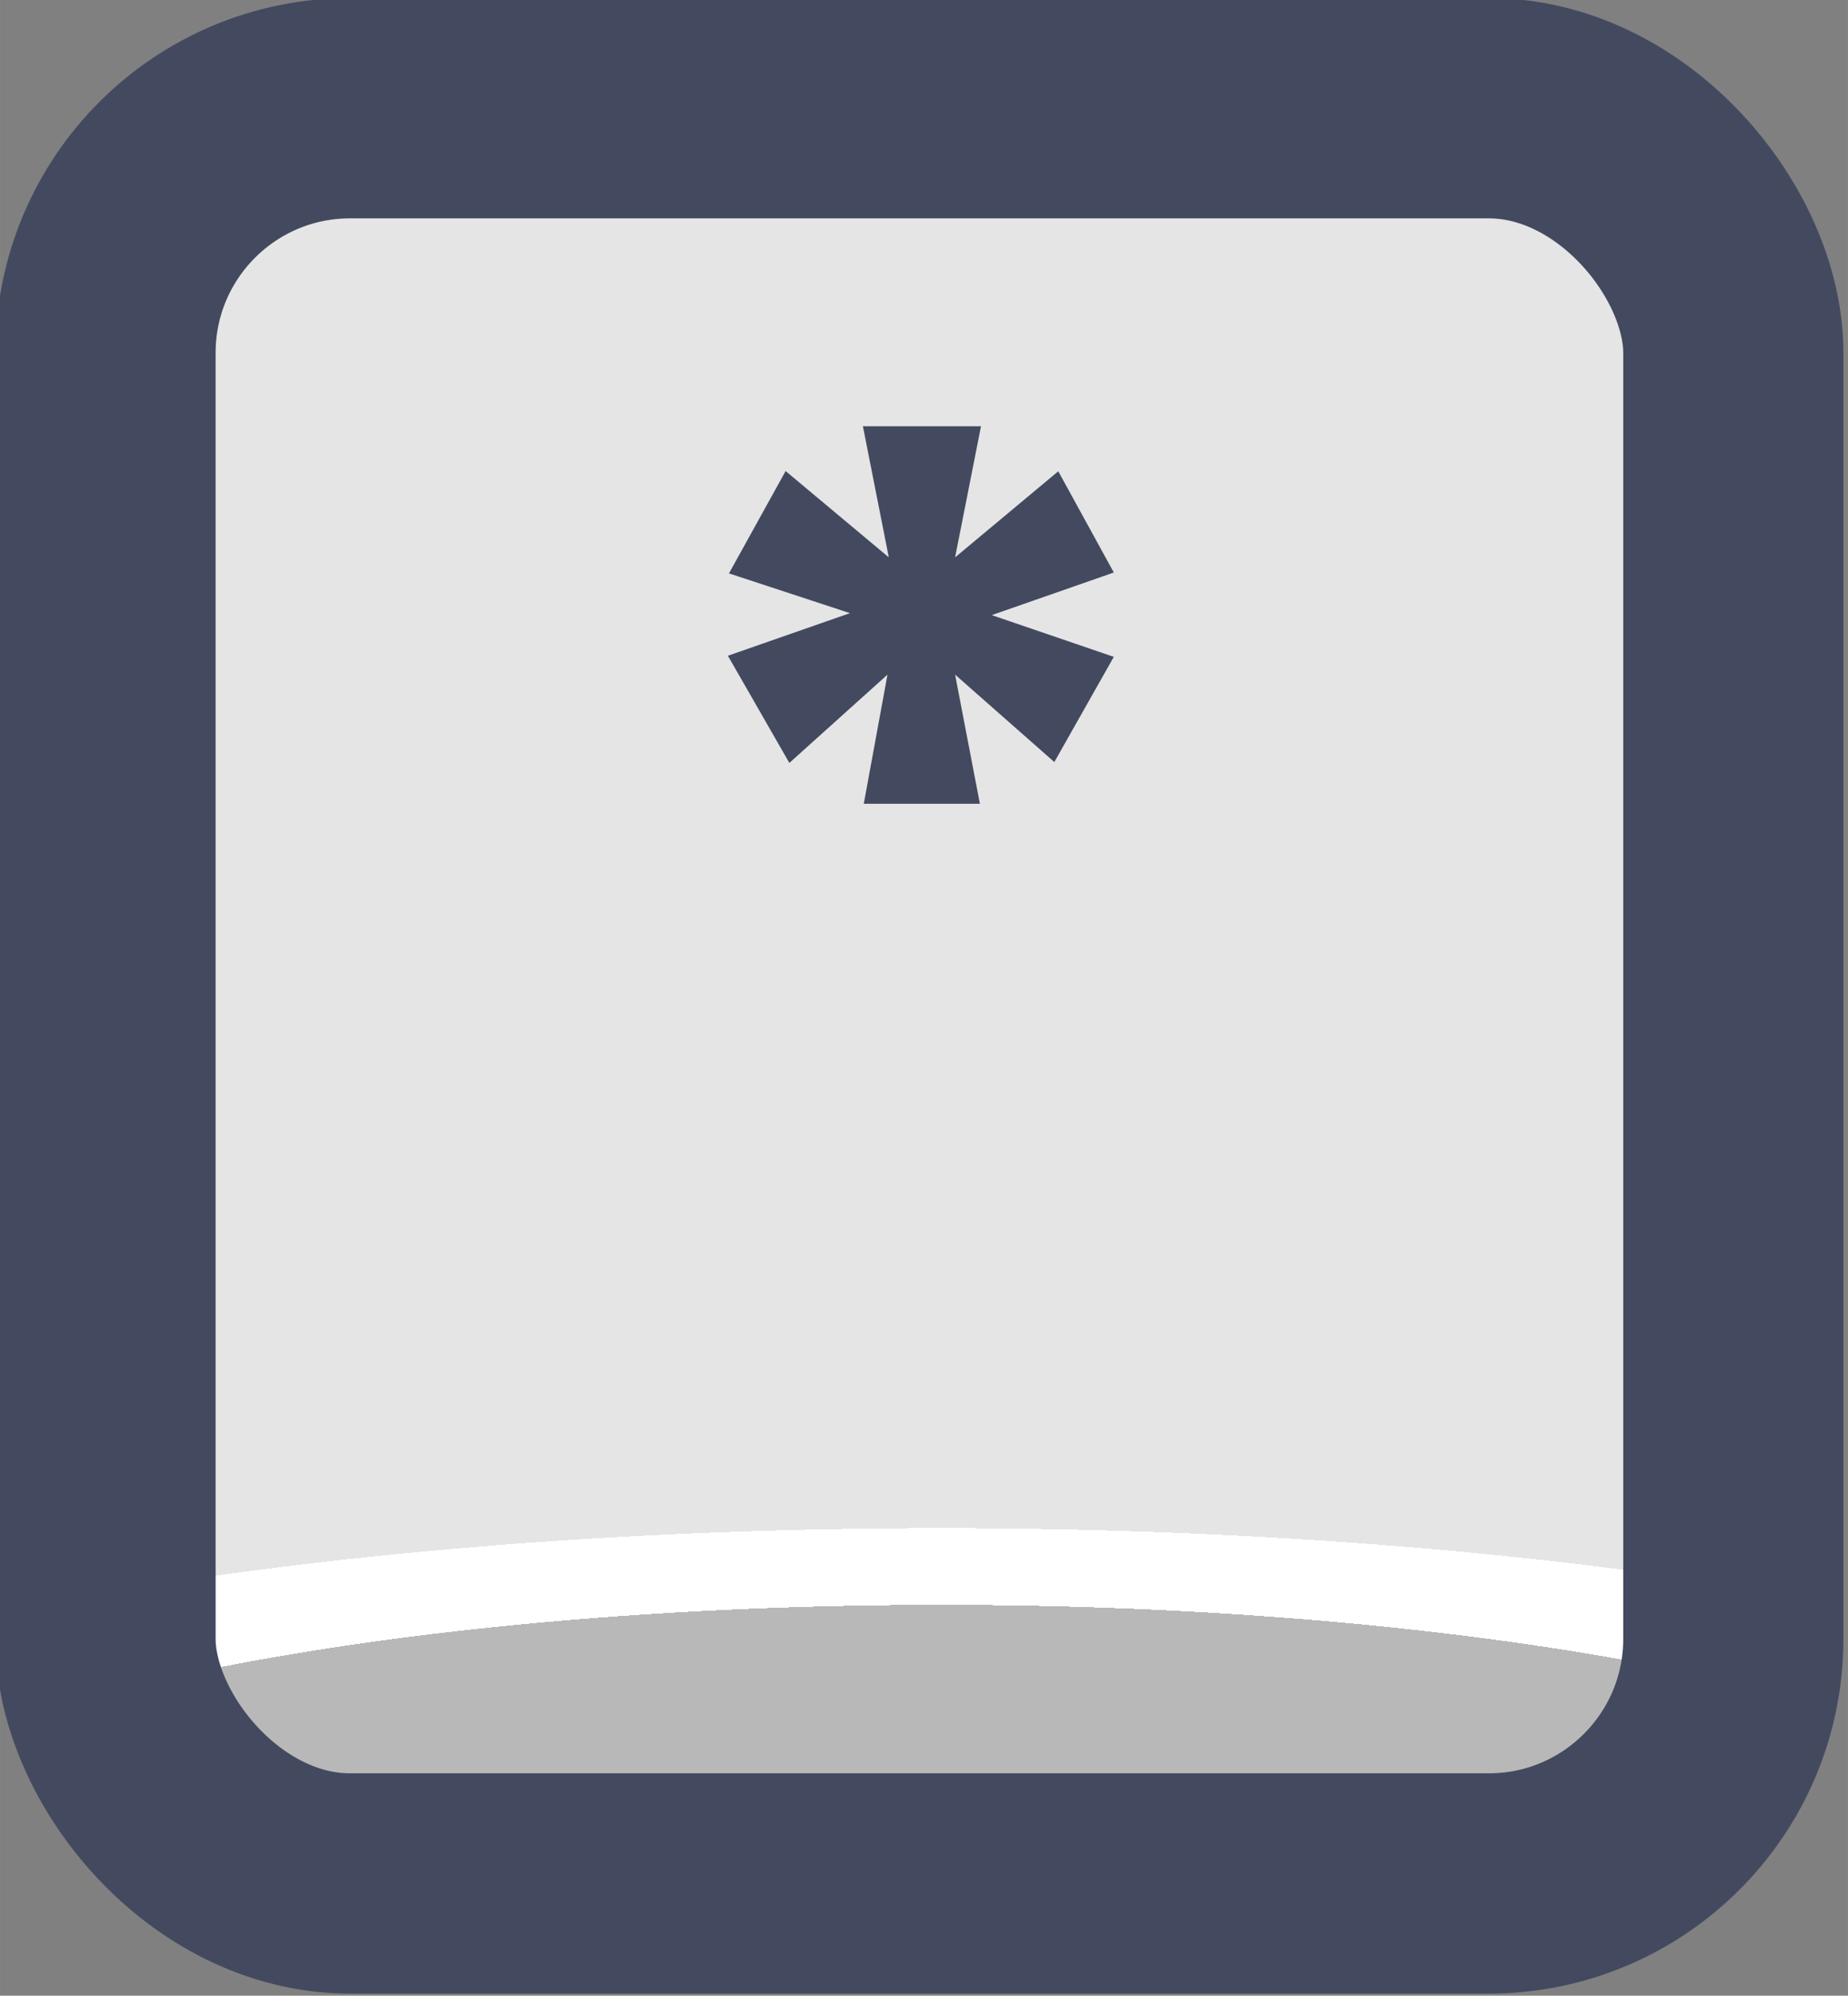 <?xml version="1.0" encoding="UTF-8" standalone="no"?>
<!-- Created with Inkscape (http://www.inkscape.org/) -->

<svg
   width="37.765"
   height="40.765"
   viewBox="0 0 9.992 10.786"
   version="1.1"
   id="svg1"
   xml:space="preserve"
   xmlns:xlink="http://www.w3.org/1999/xlink"
   xmlns="http://www.w3.org/2000/svg"
   xmlns:svg="http://www.w3.org/2000/svg"><rect x="0" y="0" width="9.992" height="10.786" fill="#808080" stroke="none"/><defs
     id="defs1"><linearGradient
       id="linearGradient1"><stop
         style="stop-color:#434a5f;stop-opacity:1;"
         offset="1"
         id="stop111" /><stop
         style="stop-color:#434a5f;stop-opacity:1;"
         offset="1"
         id="stop112" /></linearGradient><linearGradient
       id="linearGradient103"><stop
         style="stop-color:#434a5f;stop-opacity:1;"
         offset="1"
         id="stop103" /><stop
         style="stop-color:#434a5f;stop-opacity:1;"
         offset="1"
         id="stop104" /></linearGradient><linearGradient
       id="linearGradient7"><stop
         style="stop-color:#b8b8b8;stop-opacity:1;"
         offset="0.165"
         id="stop14" /><stop
         style="stop-color:#ffffff;stop-opacity:1;"
         offset="0.165"
         id="stop16" /><stop
         style="stop-color:#ffffff;stop-opacity:1;"
         offset="0.209"
         id="stop15" /><stop
         style="stop-color:#e5e5e5;stop-opacity:1;"
         offset="0.209"
         id="stop7" /></linearGradient><radialGradient
       xlink:href="#linearGradient7"
       id="radialGradient193"
       gradientUnits="userSpaceOnUse"
       gradientTransform="matrix(7.53,0,0,1.881,-2860.233,-152.1)"
       cx="452.625"
       cy="196.252"
       fx="452.625"
       fy="196.252"
       r="4.209" /><linearGradient
       xlink:href="#linearGradient1"
       id="linearGradient227"
       x1="543.741"
       y1="212.977"
       x2="552.159"
       y2="212.977"
       gradientUnits="userSpaceOnUse" /><linearGradient
       xlink:href="#linearGradient103"
       id="linearGradient769"
       x1="547.078"
       y1="211.243"
       x2="548.836"
       y2="211.243"
       gradientUnits="userSpaceOnUse" /></defs><g
     id="layer2"
     transform="translate(-228.6,5.6643261e-5)"
     style="display:inline"><g
       id="g193"
       style="display:inline;paint-order:fill markers stroke"
       transform="matrix(1.187,0,0,1.187,-416.846,-247.421)"><rect
         style="opacity:1;fill:url(#radialGradient193);fill-opacity:1;stroke:url(#linearGradient227);stroke-width:1.003;stroke-linecap:round;stroke-linejoin:round;stroke-miterlimit:0;stroke-dasharray:none;stroke-opacity:1;paint-order:fill markers stroke"
         id="rect193"
         width="7.415"
         height="8.083"
         x="544.243"
         y="208.935"
         rx="1.114"
         ry="1.114" /><path
         d="m 548.583,210.588 0.253,0.461 -0.556,0.194 0.556,0.19 -0.271,0.479 -0.452,-0.398 0.113,0.588 h -0.529 l 0.108,-0.588 -0.447,0.402 -0.28,-0.488 0.556,-0.194 -0.551,-0.181 0.258,-0.466 0.47,0.393 -0.118,-0.597 h 0.538 l -0.118,0.597 z"
         id="text193"
         style="font-weight:bold;font-size:4.52px;font-family:Poppins;-inkscape-font-specification:'Poppins Bold';text-align:center;letter-spacing:0.1px;text-anchor:middle;fill:url(#linearGradient769);stroke-width:1.991;stroke-linecap:round;stroke-linejoin:round;stroke-dasharray:3.981, 1.991"
         aria-label="*" /></g></g></svg>
